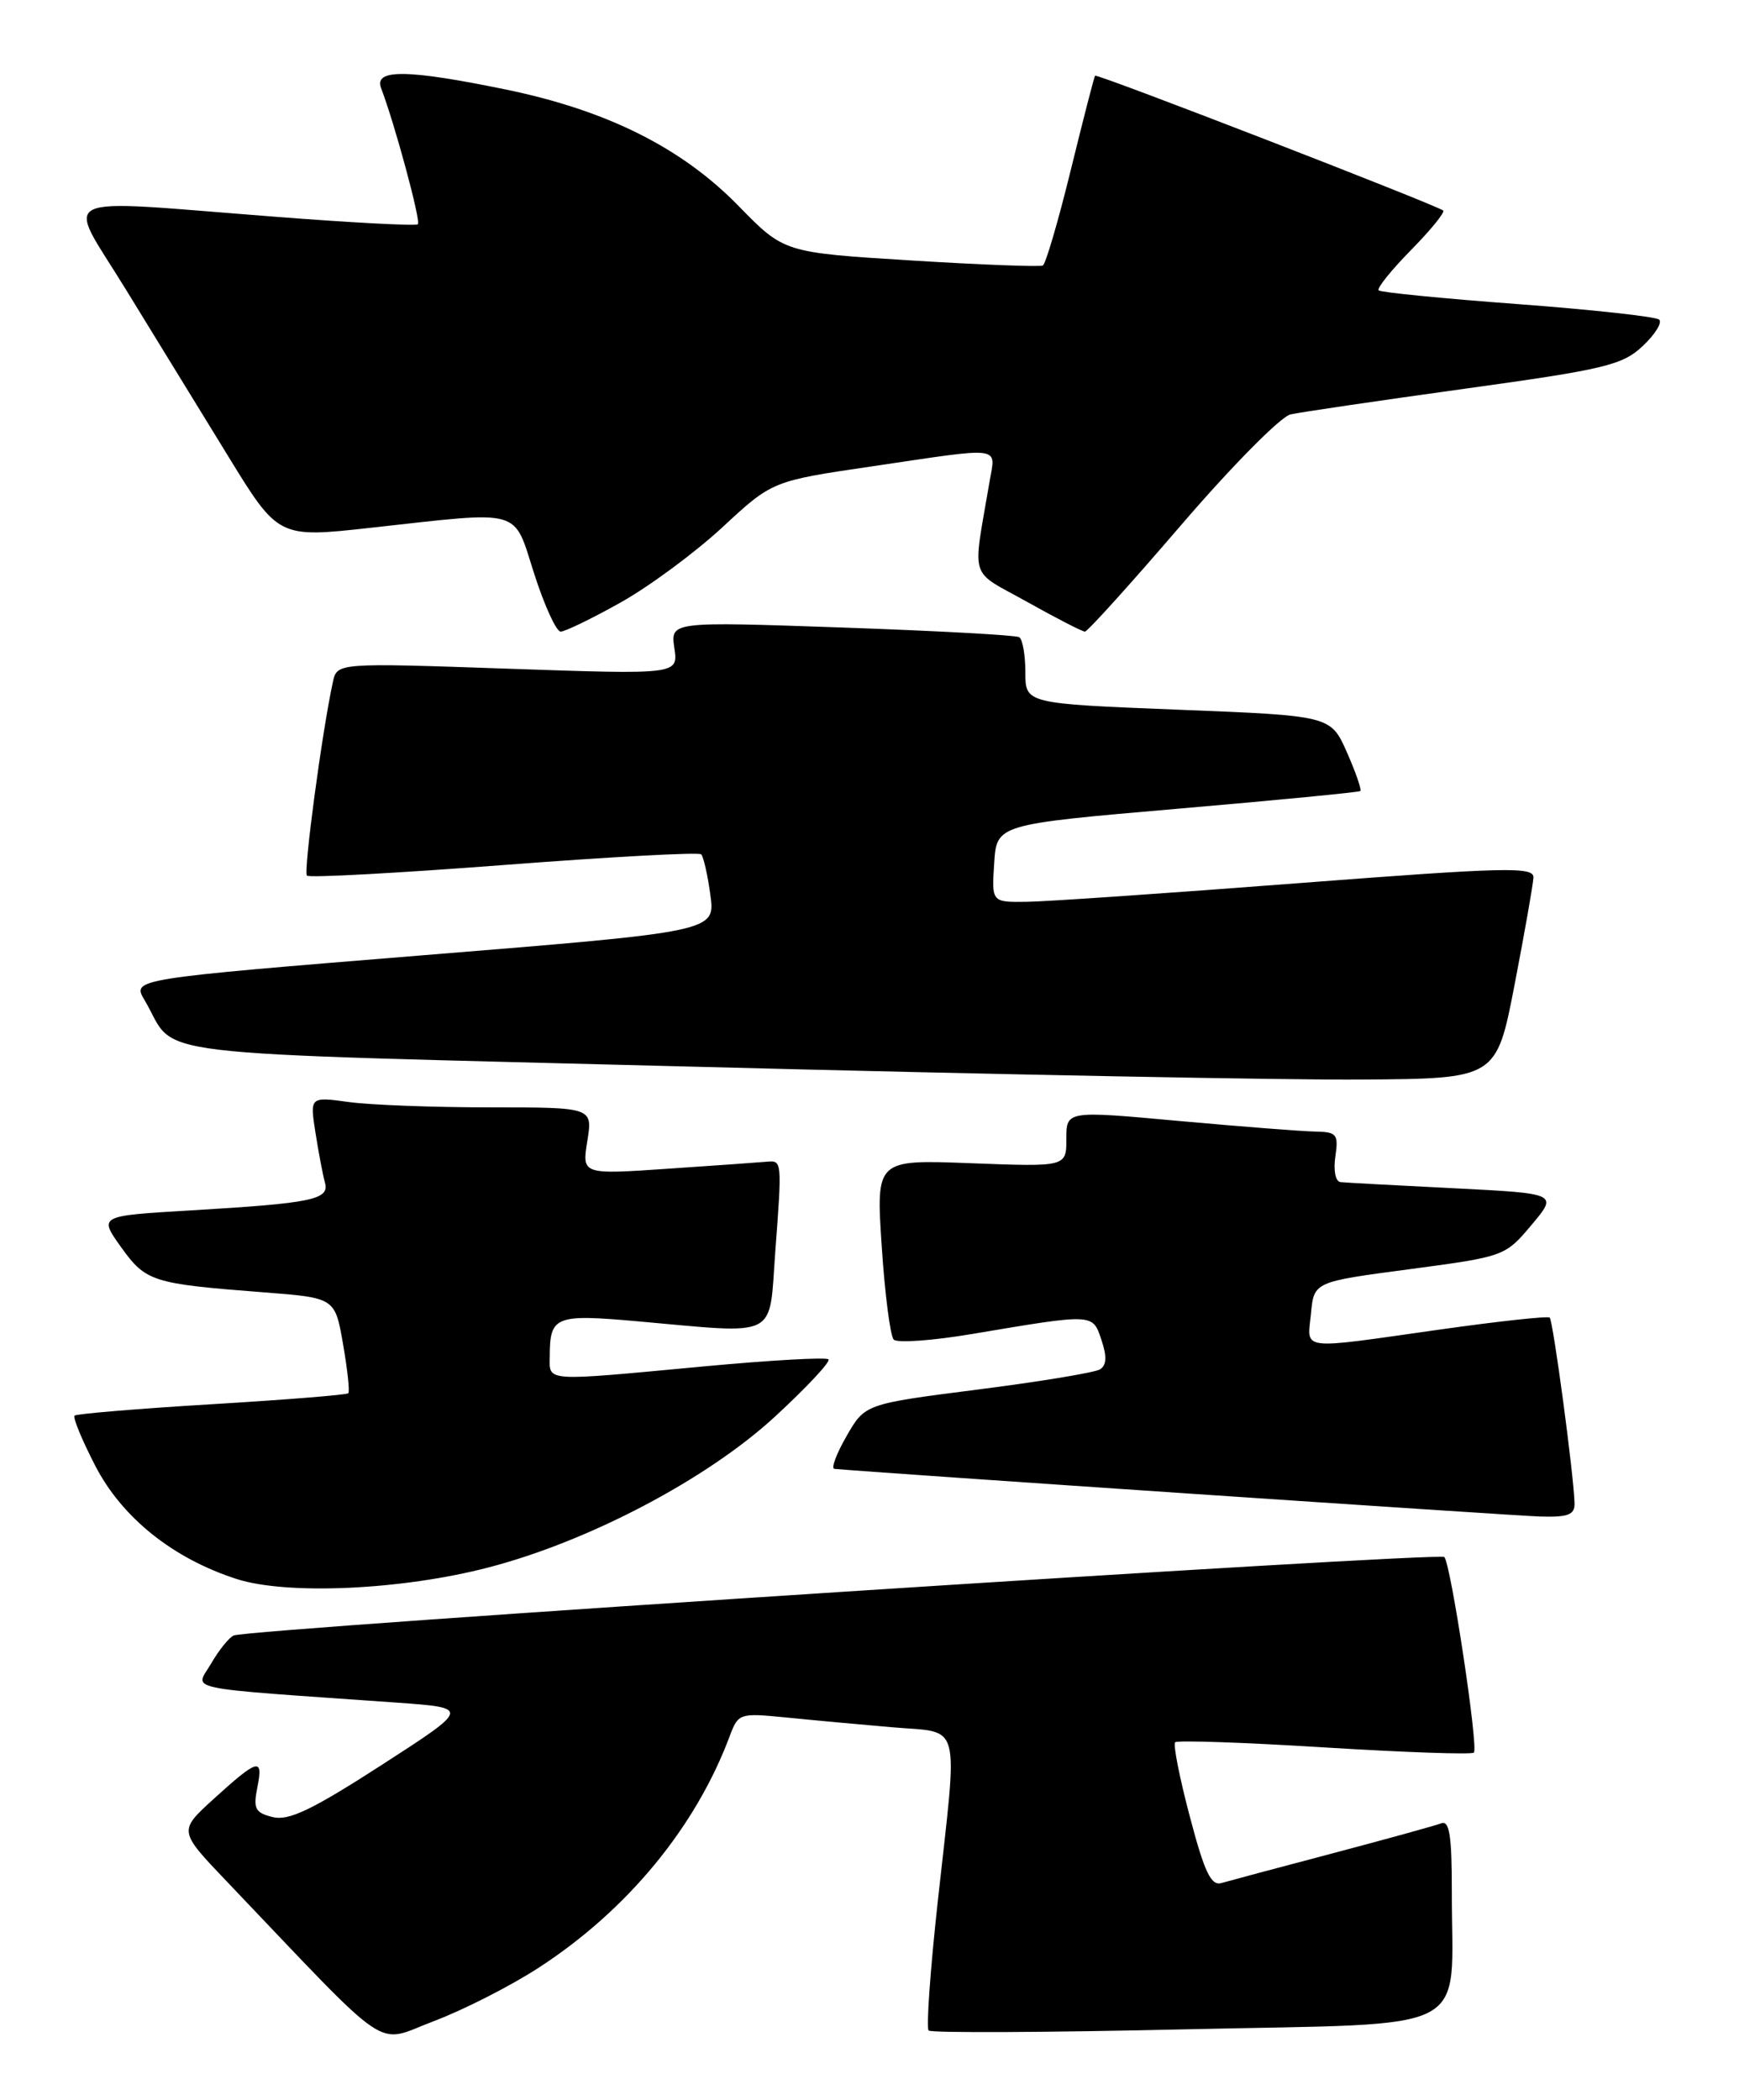 <?xml version="1.0" encoding="UTF-8" standalone="no"?>
<!DOCTYPE svg PUBLIC "-//W3C//DTD SVG 1.1//EN" "http://www.w3.org/Graphics/SVG/1.1/DTD/svg11.dtd" >
<svg xmlns="http://www.w3.org/2000/svg" xmlns:xlink="http://www.w3.org/1999/xlink" version="1.1" viewBox="0 0 212 256">
 <g >
 <path fill="currentColor"
d=" M 65.74 239.84 C 76.50 232.84 84.82 222.73 88.96 211.65 C 90.00 208.87 90.16 208.82 95.76 209.37 C 98.92 209.69 104.76 210.23 108.75 210.57 C 117.33 211.32 116.80 209.28 114.33 231.74 C 113.41 240.13 112.90 247.24 113.21 247.54 C 113.51 247.85 127.72 247.78 144.77 247.39 C 180.23 246.59 176.97 248.29 176.99 230.64 C 177.00 223.81 176.70 221.90 175.71 222.28 C 175.00 222.55 169.03 224.20 162.46 225.94 C 155.88 227.67 149.78 229.31 148.91 229.56 C 147.64 229.94 146.84 228.25 145.05 221.46 C 143.80 216.74 143.00 212.67 143.26 212.40 C 143.53 212.14 151.72 212.42 161.47 213.03 C 171.23 213.63 179.42 213.92 179.68 213.66 C 180.26 213.08 176.89 190.77 176.08 189.82 C 175.52 189.17 30.55 198.56 28.50 199.38 C 27.95 199.60 26.71 201.13 25.75 202.78 C 23.80 206.15 21.53 205.67 48.41 207.57 C 57.31 208.21 57.31 208.21 46.51 215.18 C 38.02 220.66 35.18 222.01 33.24 221.52 C 31.10 220.99 30.85 220.50 31.38 217.87 C 32.11 214.21 31.47 214.38 26.00 219.35 C 21.77 223.21 21.77 223.21 27.63 229.35 C 48.22 250.94 45.56 249.15 52.91 246.39 C 56.53 245.02 62.31 242.08 65.74 239.84 Z  M 59.50 191.10 C 71.77 187.92 86.23 180.31 94.50 172.68 C 98.35 169.13 101.28 165.99 101.00 165.72 C 100.72 165.44 93.97 165.82 86.00 166.56 C 65.97 168.43 67.00 168.51 67.02 165.25 C 67.04 160.47 67.74 160.20 77.50 161.06 C 95.20 162.63 93.71 163.38 94.52 152.51 C 95.34 141.58 95.33 141.46 93.53 141.62 C 92.78 141.69 87.39 142.08 81.56 142.47 C 70.94 143.20 70.94 143.20 71.60 139.10 C 72.26 135.00 72.26 135.00 59.77 135.00 C 52.90 135.00 45.14 134.71 42.53 134.35 C 37.77 133.70 37.77 133.70 38.46 138.10 C 38.84 140.52 39.36 143.25 39.61 144.16 C 40.20 146.25 38.10 146.68 23.26 147.56 C 12.03 148.22 12.03 148.22 14.76 152.04 C 17.79 156.26 18.55 156.50 32.17 157.55 C 40.84 158.22 40.84 158.22 41.82 163.86 C 42.36 166.96 42.65 169.66 42.46 169.85 C 42.28 170.05 34.79 170.65 25.81 171.19 C 16.84 171.73 9.31 172.36 9.09 172.58 C 8.86 172.81 9.99 175.54 11.59 178.65 C 14.86 185.01 21.07 189.99 28.86 192.50 C 35.00 194.47 48.97 193.84 59.50 191.10 Z  M 191.95 183.25 C 191.86 179.82 189.34 161.01 188.92 160.63 C 188.69 160.42 182.65 161.08 175.50 162.09 C 158.12 164.55 159.38 164.70 159.82 160.14 C 160.18 156.27 160.18 156.27 171.83 154.73 C 183.39 153.19 183.49 153.16 186.70 149.34 C 189.93 145.50 189.93 145.50 177.22 144.86 C 170.22 144.51 164.02 144.18 163.42 144.11 C 162.81 144.05 162.54 142.71 162.79 141.00 C 163.19 138.27 162.97 138.00 160.36 137.95 C 158.79 137.93 151.31 137.34 143.75 136.66 C 130.00 135.40 130.00 135.40 130.00 138.83 C 130.00 142.25 130.00 142.25 118.39 141.81 C 106.79 141.36 106.79 141.36 107.49 151.93 C 107.87 157.74 108.53 162.86 108.95 163.31 C 109.37 163.75 113.71 163.44 118.61 162.61 C 133.41 160.12 133.20 160.11 134.28 163.37 C 134.96 165.38 134.90 166.44 134.10 166.94 C 133.46 167.33 126.76 168.44 119.20 169.40 C 105.45 171.16 105.45 171.16 103.20 175.08 C 101.96 177.24 101.29 179.03 101.72 179.07 C 106.28 179.50 184.58 184.79 187.75 184.88 C 191.19 184.98 191.99 184.67 191.95 183.25 Z  M 184.65 120.00 C 185.87 113.67 186.90 107.82 186.94 106.98 C 186.99 105.64 183.65 105.72 158.25 107.67 C 142.44 108.89 127.56 109.91 125.20 109.94 C 120.89 110.00 120.89 110.00 121.20 105.25 C 121.50 100.50 121.50 100.50 143.50 98.60 C 155.60 97.56 165.65 96.58 165.83 96.44 C 166.02 96.29 165.28 94.16 164.20 91.71 C 162.22 87.25 162.22 87.25 143.61 86.52 C 125.00 85.78 125.00 85.78 125.00 81.95 C 125.00 79.84 124.66 77.92 124.25 77.68 C 123.84 77.43 114.10 76.90 102.62 76.50 C 81.74 75.77 81.74 75.77 82.21 79.01 C 82.69 82.24 82.69 82.24 61.89 81.52 C 41.09 80.80 41.09 80.80 40.58 83.15 C 39.26 89.20 36.97 106.31 37.42 106.75 C 37.70 107.03 48.51 106.44 61.45 105.45 C 74.39 104.46 85.21 103.87 85.48 104.15 C 85.76 104.43 86.27 106.66 86.60 109.11 C 87.21 113.57 87.21 113.57 51.65 116.45 C 16.09 119.34 16.09 119.34 17.62 121.92 C 21.84 129.05 15.08 128.24 85.76 130.07 C 120.82 130.98 156.91 131.68 165.96 131.61 C 182.43 131.50 182.43 131.50 184.65 120.00 Z  M 75.64 73.46 C 79.13 71.51 84.72 67.38 88.07 64.28 C 94.15 58.64 94.15 58.64 106.33 56.85 C 122.50 54.46 121.38 54.31 120.63 58.75 C 118.55 71.02 118.03 69.36 125.24 73.39 C 128.79 75.38 131.95 77.00 132.26 77.00 C 132.58 77.00 137.86 71.15 144.00 64.00 C 150.15 56.84 156.14 50.78 157.33 50.52 C 158.52 50.25 168.05 48.85 178.50 47.40 C 195.65 45.03 197.77 44.52 200.26 42.19 C 201.77 40.77 202.67 39.32 202.26 38.96 C 201.84 38.60 194.08 37.75 185.00 37.07 C 175.93 36.40 168.31 35.64 168.07 35.40 C 167.82 35.16 169.59 32.95 172.00 30.50 C 174.41 28.05 176.18 25.87 175.94 25.67 C 175.15 25.00 133.72 8.94 133.50 9.23 C 133.38 9.38 132.05 14.57 130.53 20.76 C 129.01 26.96 127.48 32.18 127.13 32.37 C 126.78 32.55 119.54 32.28 111.04 31.75 C 95.58 30.79 95.58 30.79 90.04 25.11 C 83.12 18.02 74.03 13.47 61.70 10.92 C 49.64 8.44 45.55 8.39 46.46 10.75 C 48.12 15.08 51.34 26.99 50.94 27.34 C 50.70 27.56 42.85 27.15 33.50 26.42 C 5.93 24.30 7.99 23.30 15.32 35.25 C 18.78 40.89 24.38 50.02 27.77 55.54 C 33.93 65.59 33.93 65.59 45.21 64.34 C 63.97 62.27 62.52 61.86 65.14 70.00 C 66.38 73.85 67.82 77.00 68.35 77.00 C 68.88 77.00 72.16 75.41 75.64 73.46 Z "/>
</g>
</svg>